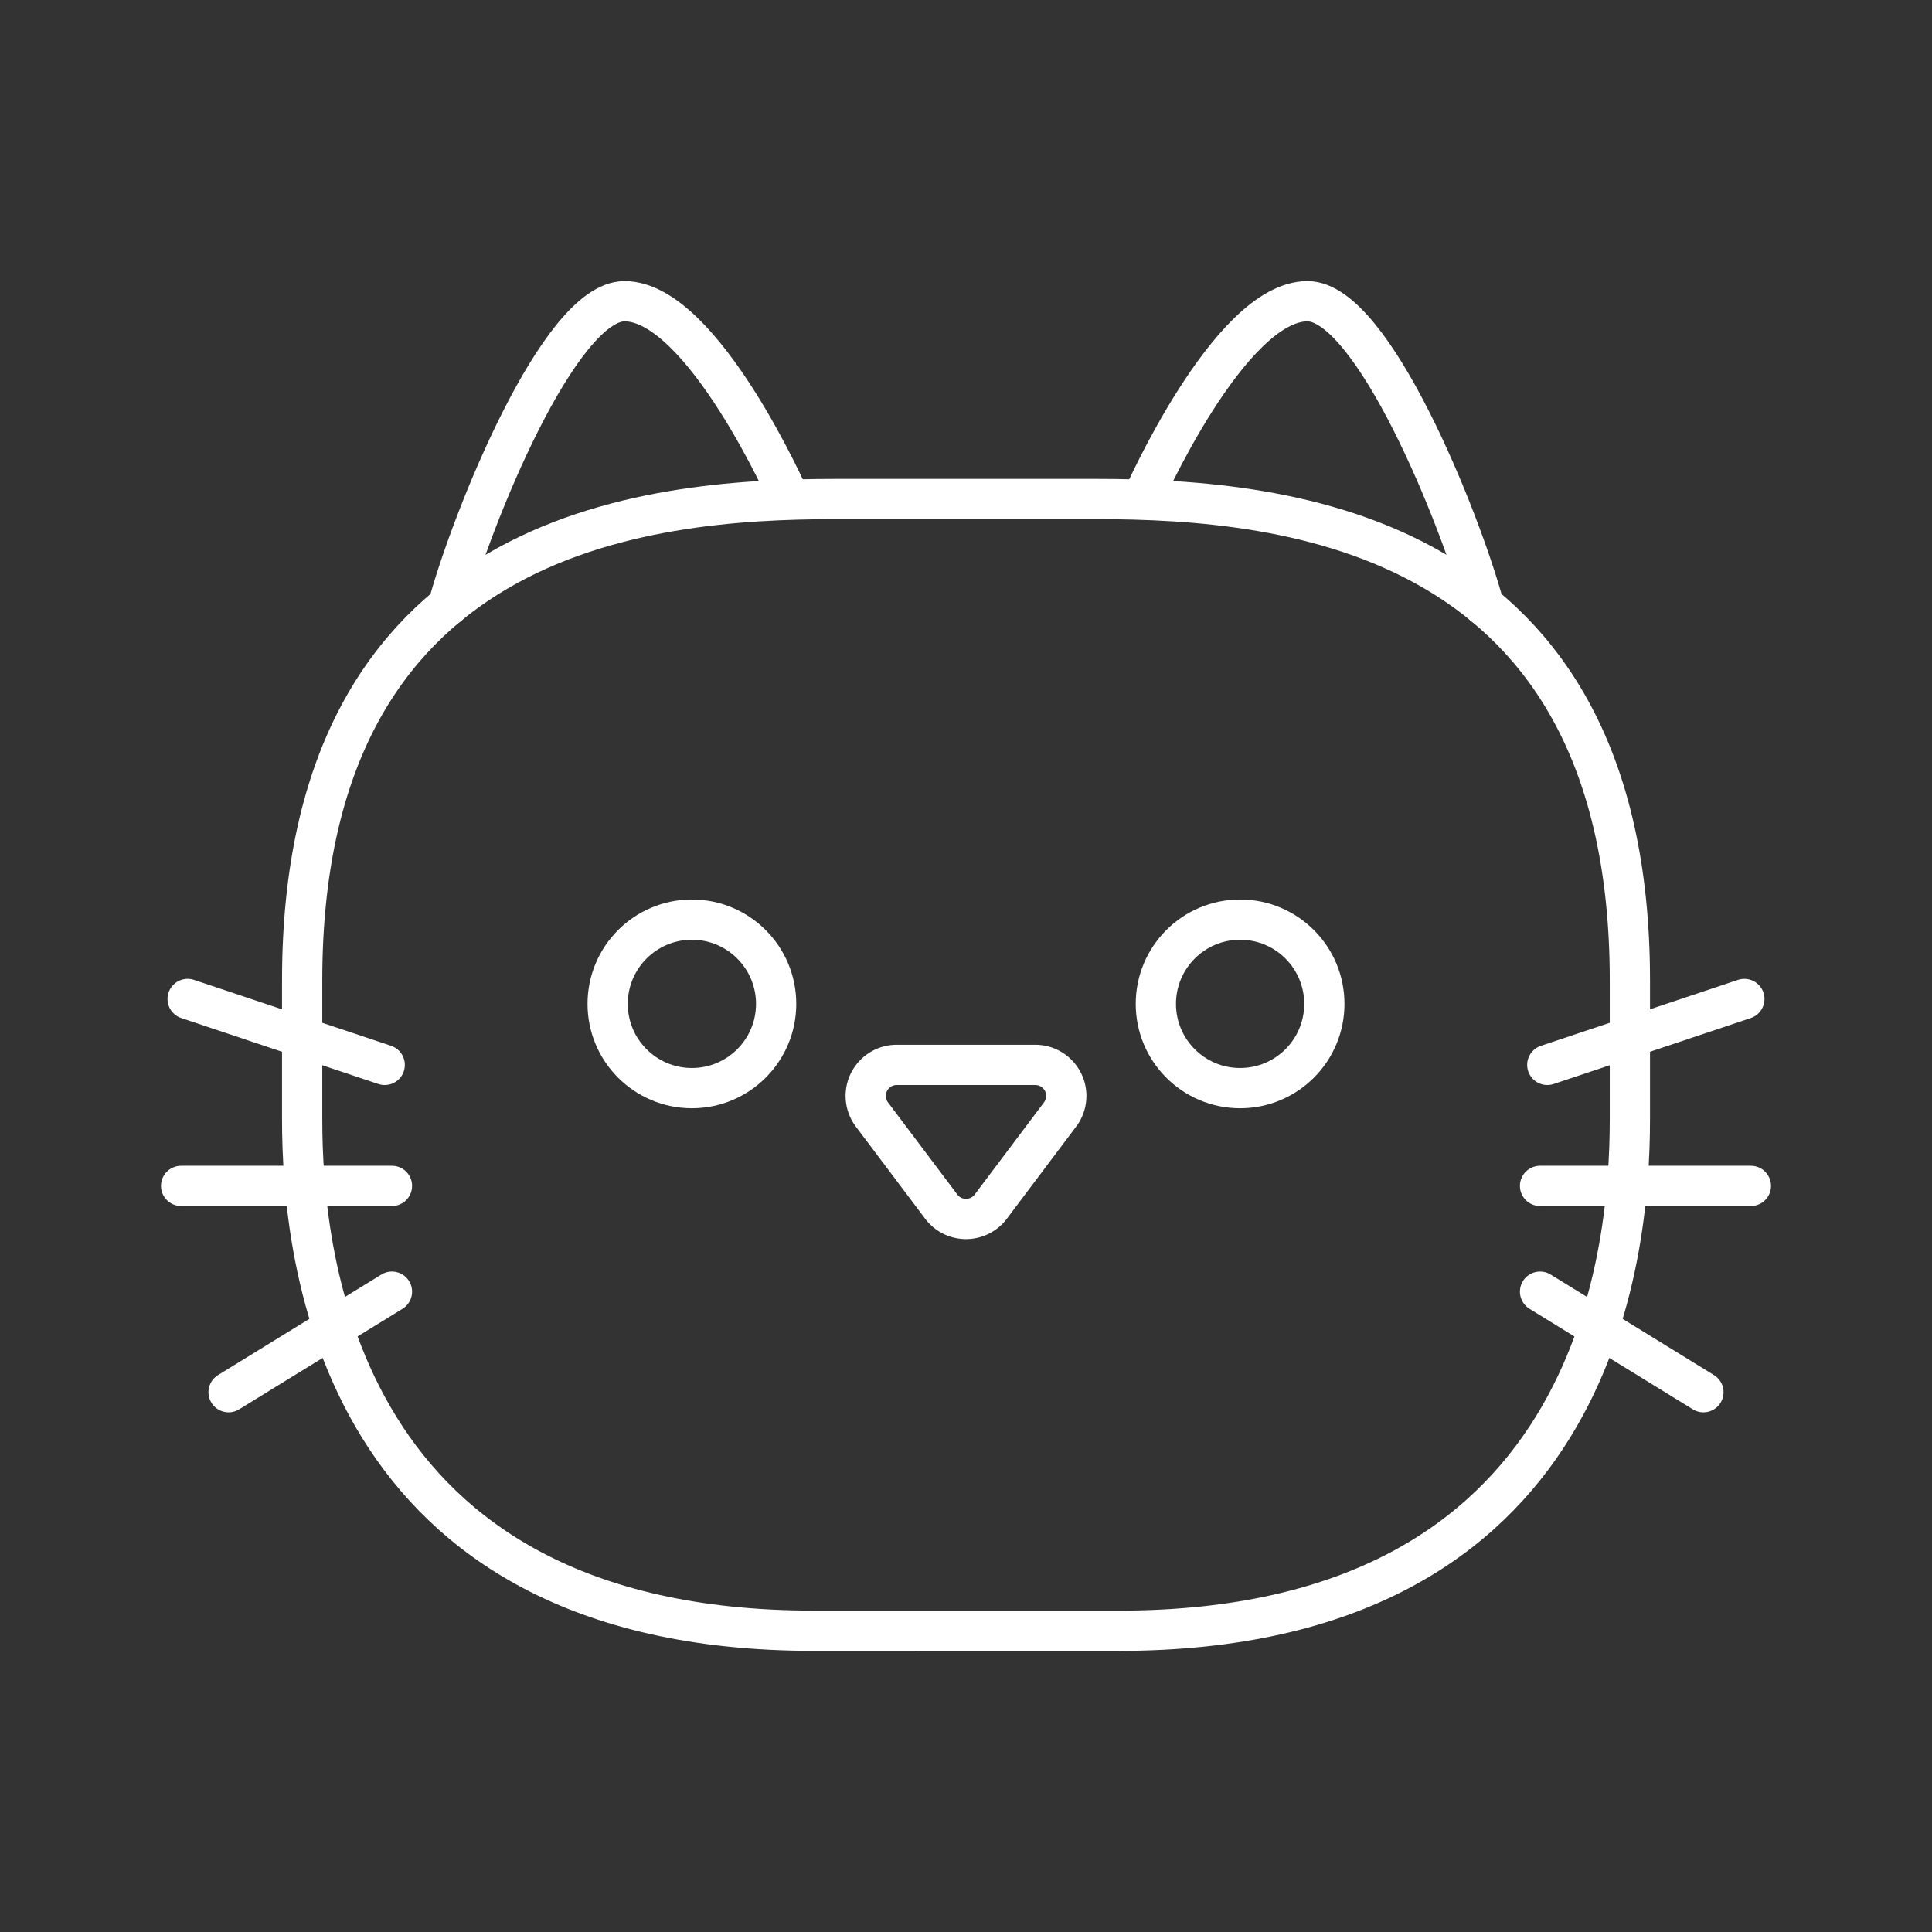 <svg viewBox="0 0 48 48" xmlns="http://www.w3.org/2000/svg">
 <rect x="0" y="0" width="48" height="48" fill="#333333" stroke="none"/>
 <defs>
  <style>.a{fill:none;stroke:#fff;stroke-linecap:round;stroke-linejoin:round;}</style>
 </defs>
 <path class="a" d="M11.134,15.046c.586-2.159,2.762-7.562,4.382-7.562,1.944,0,4.104,4.914,4.104,4.914"/>
 <line class="a" x1="4.662" x2="9.558" y1="24.819" y2="26.457"/>
 <line class="a" x1="5.679" x2="9.738" y1="34.589" y2="32.091"/>
 <line class="a" x1="4.5" x2="9.738" y1="29.463" y2="29.463"/>
 <circle class="a" cx="17.19" cy="24.941" r="2.093"/>
 <path class="a" d="M24,40.516h3.786c11.844,0,12.708-9.252,12.708-12.708V24.358c0-11.153-8.496-11.96-13.248-11.96h-6.491c-4.752,0-13.248.807-13.248,11.96v3.449c0,3.456.864,12.708,12.708,12.708Z"/>
 <path class="a" d="M36.866,15.046c-.586-2.159-2.762-7.562-4.382-7.562-1.944,0-4.104,4.914-4.104,4.914"/>
 <line class="a" x1="43.338" x2="38.442" y1="24.819" y2="26.457"/>
 <line class="a" x1="42.321" x2="38.262" y1="34.589" y2="32.091"/>
 <line class="a" x1="43.5" x2="38.262" y1="29.463" y2="29.463"/>
 <circle class="a" cx="30.81" cy="24.941" r="2.093"/>
 <path class="a" d="M24.616,29.977l1.72-2.286a.77.77,0,0,0-.616-1.234H22.28a.77.77,0,0,0-.616,1.234l1.72,2.286A.77.77,0,0,0,24.616,29.977Z"/>
</svg>

